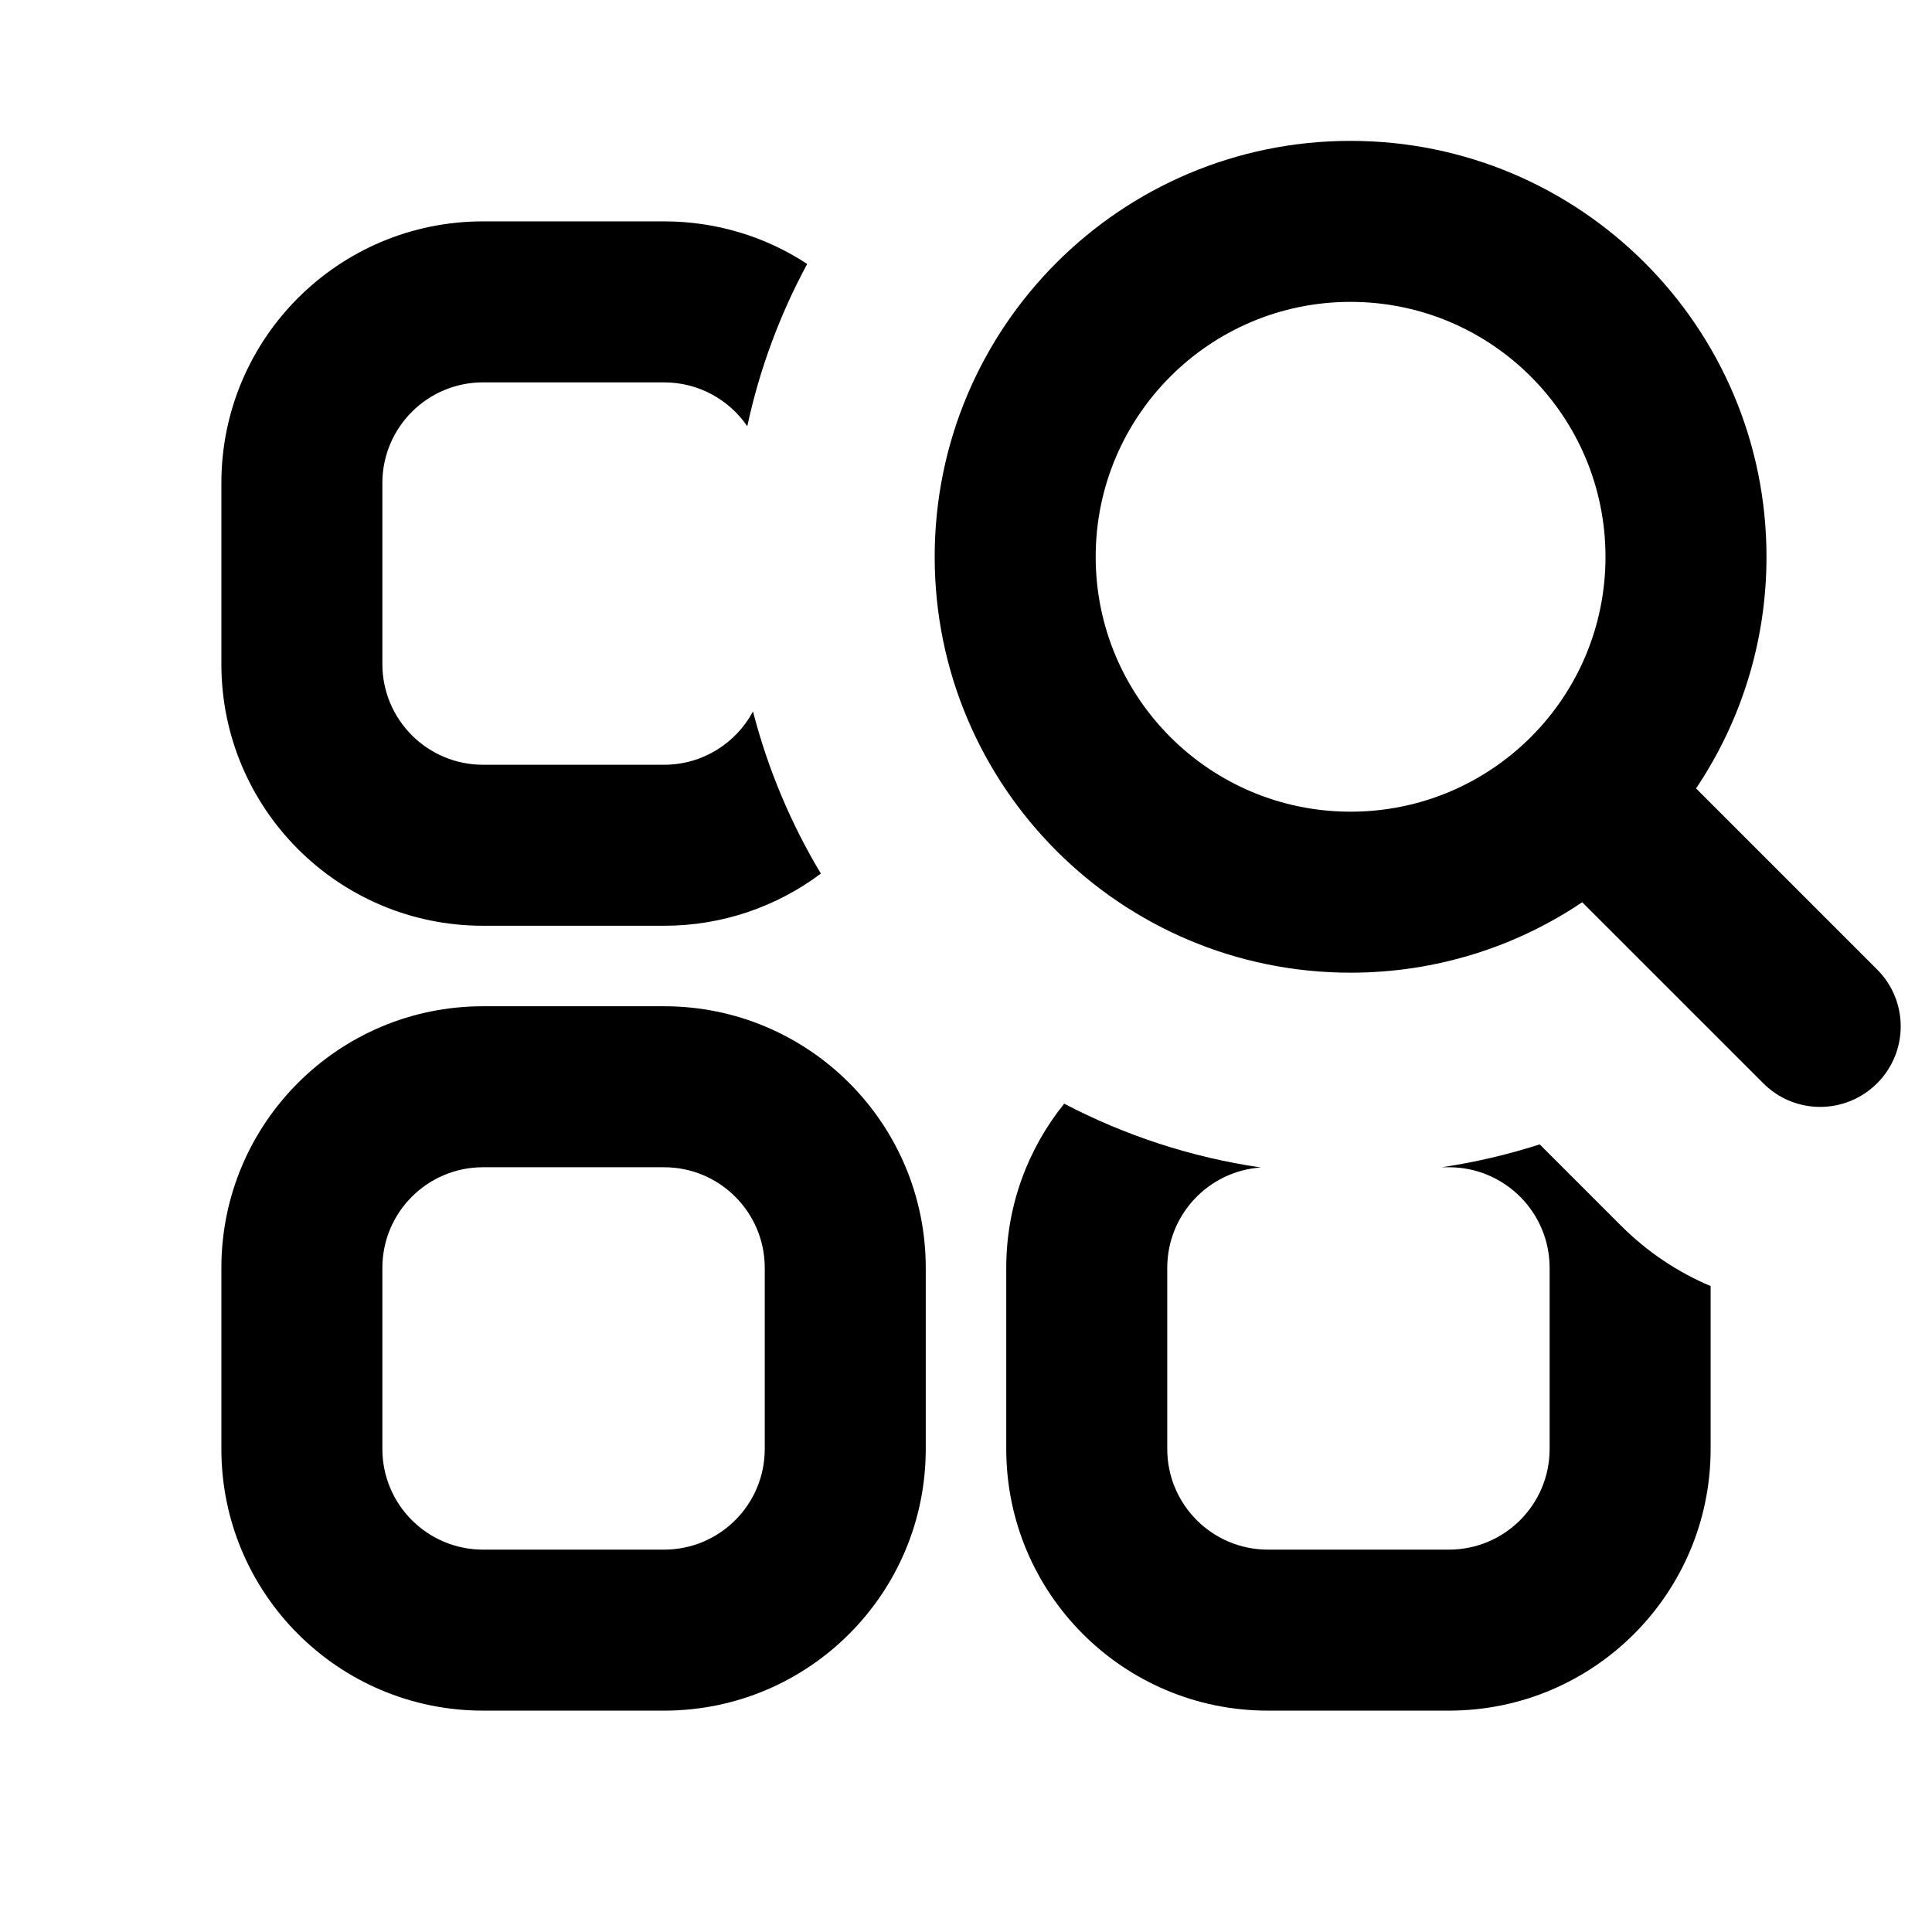 <svg width="24" height="24" viewBox="0 0 24 24" xmlns="http://www.w3.org/2000/svg">
<path fill-rule="evenodd" clip-rule="evenodd" d="M13.611 6.917C13.611 5.168 15.029 3.75 16.777 3.75C18.526 3.75 19.944 5.168 19.944 6.917C19.944 7.791 19.591 8.582 19.017 9.156C18.442 9.73 17.652 10.083 16.777 10.083C15.029 10.083 13.611 8.666 13.611 6.917ZM16.777 1.75C13.924 1.75 11.611 4.063 11.611 6.917C11.611 9.77 13.924 12.083 16.777 12.083C17.842 12.083 18.833 11.761 19.655 11.208L21.904 13.457C22.294 13.848 22.927 13.848 23.318 13.457C23.709 13.067 23.709 12.433 23.318 12.043L21.069 9.794C21.621 8.972 21.944 7.981 21.944 6.917C21.944 4.063 19.631 1.75 16.777 1.75ZM8.25 9.5C8.728 9.5 9.143 9.232 9.354 8.838C9.539 9.555 9.825 10.232 10.197 10.852C9.654 11.259 8.98 11.5 8.25 11.5H6C4.205 11.5 2.75 10.045 2.75 8.25V6C2.75 4.205 4.205 2.75 6 2.75H8.25C8.906 2.75 9.517 2.944 10.027 3.279C9.69 3.904 9.436 4.581 9.283 5.295C9.058 4.966 8.679 4.75 8.25 4.75H6C5.31 4.75 4.75 5.31 4.75 6V8.25C4.75 8.94 5.31 9.5 6 9.5H8.25ZM12.5 15.75C12.5 14.977 12.77 14.268 13.22 13.71C13.97 14.103 14.793 14.376 15.663 14.503C15.013 14.547 14.5 15.089 14.5 15.75V18C14.5 18.69 15.06 19.25 15.75 19.25H18C18.69 19.25 19.25 18.69 19.25 18V15.75C19.25 15.06 18.69 14.5 18 14.5H17.91C18.327 14.438 18.734 14.342 19.127 14.216L20.136 15.225C20.466 15.555 20.845 15.805 21.25 15.976V18C21.25 19.795 19.795 21.25 18 21.25H15.75C13.955 21.25 12.5 19.795 12.5 18V15.75ZM2.75 15.75C2.75 13.955 4.205 12.5 6 12.5H8.25C10.045 12.5 11.5 13.955 11.5 15.75V18C11.5 19.795 10.045 21.25 8.25 21.25H6C4.205 21.25 2.75 19.795 2.75 18V15.75ZM6 14.5C5.31 14.5 4.75 15.06 4.75 15.75V18C4.75 18.69 5.31 19.25 6 19.25H8.25C8.94 19.25 9.5 18.69 9.5 18V15.75C9.5 15.06 8.94 14.5 8.25 14.5H6Z"/>
</svg>
